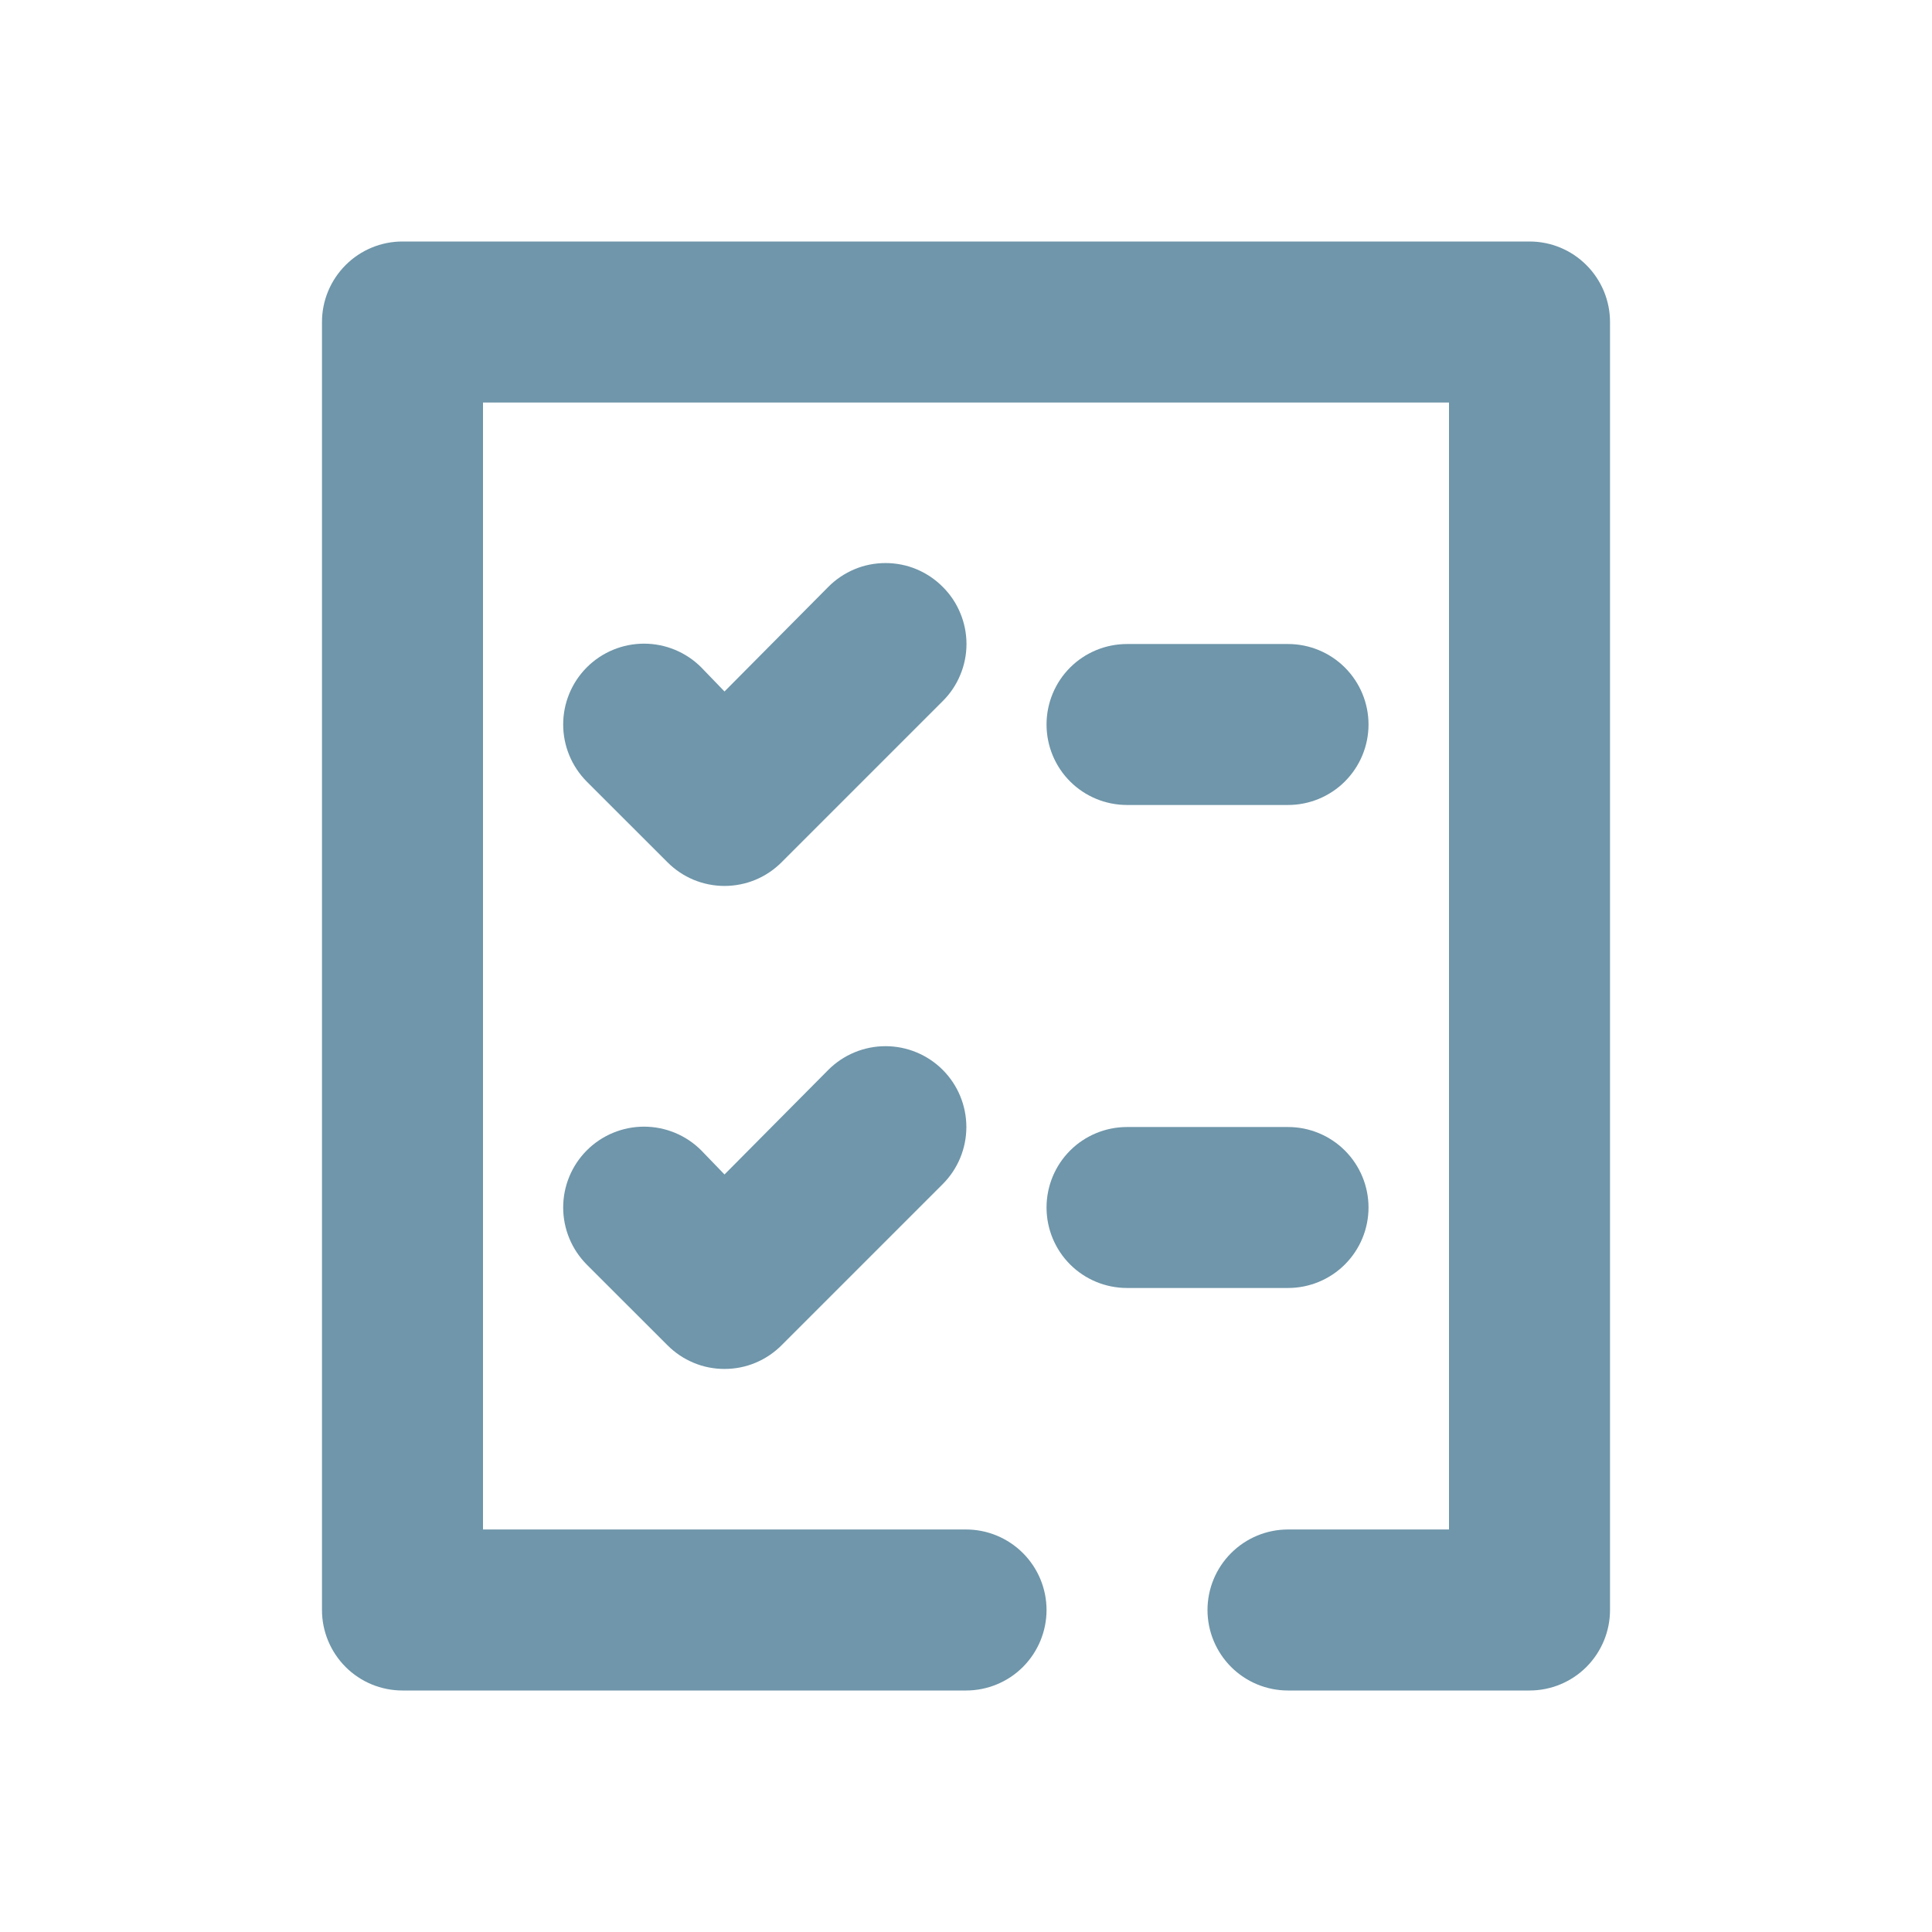 <svg width="32" height="32" viewBox="0 0 32 32" fill="none" xmlns="http://www.w3.org/2000/svg">
<path d="M18.667 13.333H21.334C21.687 13.333 22.026 13.193 22.276 12.943C22.526 12.693 22.667 12.354 22.667 12C22.667 11.646 22.526 11.307 22.276 11.057C22.026 10.807 21.687 10.667 21.334 10.667H18.667C18.313 10.667 17.974 10.807 17.724 11.057C17.474 11.307 17.334 11.646 17.334 12C17.334 12.354 17.474 12.693 17.724 12.943C17.974 13.193 18.313 13.333 18.667 13.333ZM22.667 20C22.667 19.646 22.526 19.307 22.276 19.057C22.026 18.807 21.687 18.667 21.334 18.667H18.667C18.313 18.667 17.974 18.807 17.724 19.057C17.474 19.307 17.334 19.646 17.334 20C17.334 20.354 17.474 20.693 17.724 20.943C17.974 21.193 18.313 21.333 18.667 21.333H21.334C21.687 21.333 22.026 21.193 22.276 20.943C22.526 20.693 22.667 20.354 22.667 20Z" fill="#6F96AA"/>
<path d="M25.334 4H6.667C6.313 4 5.974 4.14 5.724 4.391C5.474 4.641 5.333 4.98 5.333 5.333V26.667C5.333 27.02 5.474 27.359 5.724 27.61C5.974 27.86 6.313 28 6.667 28H16C16.354 28 16.693 27.86 16.943 27.61C17.193 27.359 17.334 27.02 17.334 26.667C17.334 26.313 17.193 25.974 16.943 25.724C16.693 25.474 16.354 25.333 16 25.333H8V6.667H24V25.333H21.334C20.98 25.333 20.641 25.474 20.391 25.724C20.141 25.974 20 26.313 20 26.667C20 27.02 20.141 27.359 20.391 27.61C20.641 27.86 20.98 28 21.334 28H25.334C25.687 28 26.026 27.86 26.276 27.61C26.526 27.359 26.667 27.02 26.667 26.667V5.333C26.667 4.98 26.526 4.641 26.276 4.391C26.026 4.14 25.687 4 25.334 4Z" fill="#6F96AA"/>
<path d="M15.614 9.72C15.49 9.595 15.342 9.496 15.18 9.428C15.017 9.36 14.843 9.326 14.667 9.326C14.491 9.326 14.317 9.36 14.154 9.428C13.992 9.496 13.844 9.595 13.72 9.72L12 11.453L11.614 11.053C11.363 10.802 11.022 10.661 10.667 10.661C10.312 10.661 9.971 10.802 9.72 11.053C9.469 11.304 9.328 11.645 9.328 12C9.328 12.176 9.363 12.35 9.43 12.512C9.497 12.675 9.596 12.822 9.72 12.947L11.054 14.28C11.178 14.405 11.325 14.504 11.488 14.572C11.65 14.639 11.824 14.674 12 14.674C12.176 14.674 12.351 14.639 12.513 14.572C12.675 14.504 12.823 14.405 12.947 14.28L15.614 11.613C15.739 11.489 15.838 11.342 15.905 11.179C15.973 11.017 16.008 10.843 16.008 10.667C16.008 10.491 15.973 10.316 15.905 10.154C15.838 9.991 15.739 9.844 15.614 9.72ZM13.72 17.72L12 19.453L11.614 19.053C11.363 18.802 11.022 18.661 10.667 18.661C10.312 18.661 9.971 18.802 9.72 19.053C9.469 19.304 9.328 19.645 9.328 20C9.328 20.176 9.363 20.35 9.43 20.512C9.497 20.675 9.596 20.822 9.72 20.947L11.054 22.28C11.178 22.405 11.325 22.504 11.488 22.572C11.65 22.64 11.824 22.674 12 22.674C12.176 22.674 12.351 22.64 12.513 22.572C12.675 22.504 12.823 22.405 12.947 22.28L15.614 19.613C15.865 19.362 16.006 19.022 16.006 18.667C16.006 18.312 15.865 17.971 15.614 17.72C15.363 17.469 15.022 17.328 14.667 17.328C14.312 17.328 13.971 17.469 13.72 17.72Z" fill="#6F96AA"/>
</svg>
